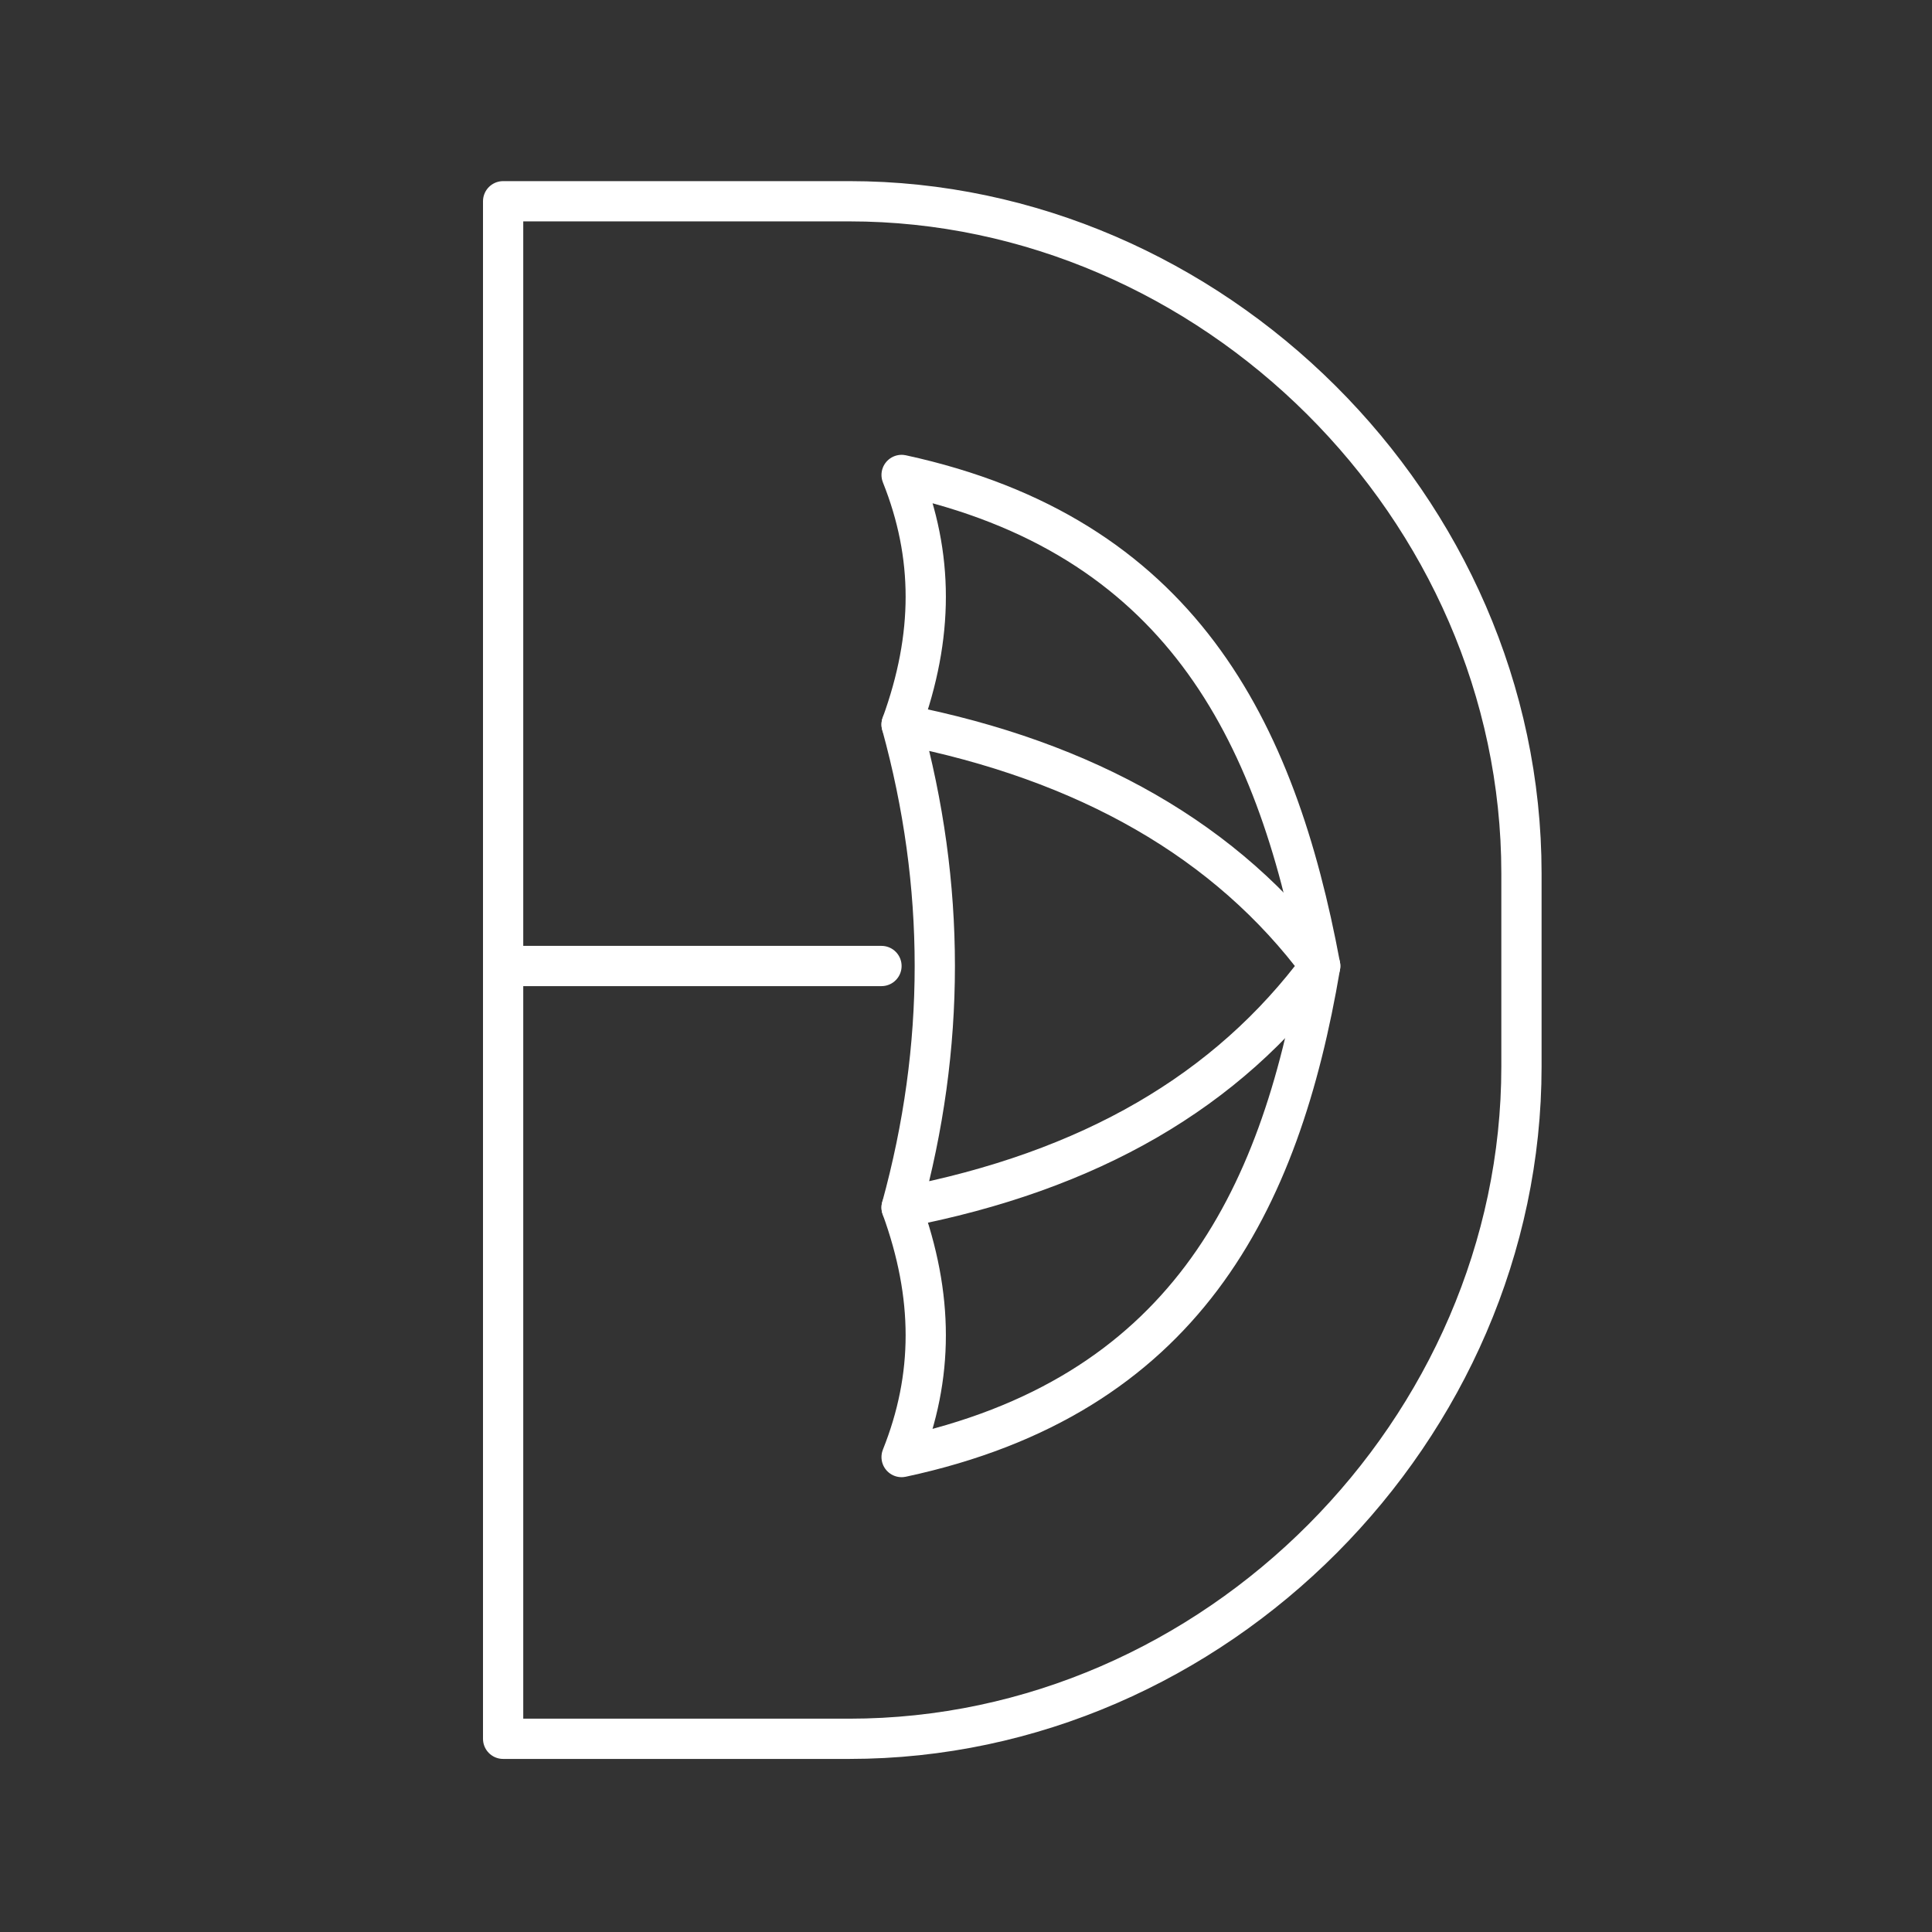 <?xml version="1.0" encoding="utf-8"?>
<!-- Generator: Adobe Illustrator 27.2.0, SVG Export Plug-In . SVG Version: 6.00 Build 0)  -->
<svg version="1.1" id="Layer_2" xmlns="http://www.w3.org/2000/svg" xmlns:xlink="http://www.w3.org/1999/xlink" x="0px" y="0px"
	 viewBox="0 0 48 48" style="enable-background:new 0 0 48 48;" xml:space="preserve">
<rect x="0" y="0" width="48" height="48" fill="#333333" stroke="none"/>
<style type="text/css">
	.st0{fill:none;stroke:#FFFFFF;stroke-linecap:round;stroke-linejoin:round;stroke-miterlimit:10;}
</style>
<path class="st0" d="M12.5,43V5h8.6c9,0,16.7,7.6,16.7,16.7v4.8c0,9-7.6,16.7-16.7,16.7H12.5z"/>
<line class="st0" x1="12.5" y1="24" x2="21.9" y2="24"/>
<path class="st0" d="M22.4,18c4.6,0.9,8.1,2.9,10.4,6c-2.3,3.1-5.7,5.1-10.4,6C23.5,26,23.5,22,22.4,18z"/>
<path class="st0" d="M22.4,18c0.8-2.2,0.8-4.2,0-6.2c6.9,1.5,9.3,6.3,10.4,12.2c-1,5.9-3.4,10.7-10.4,12.2c0.8-2,0.8-4,0-6.2"/>
</svg>
